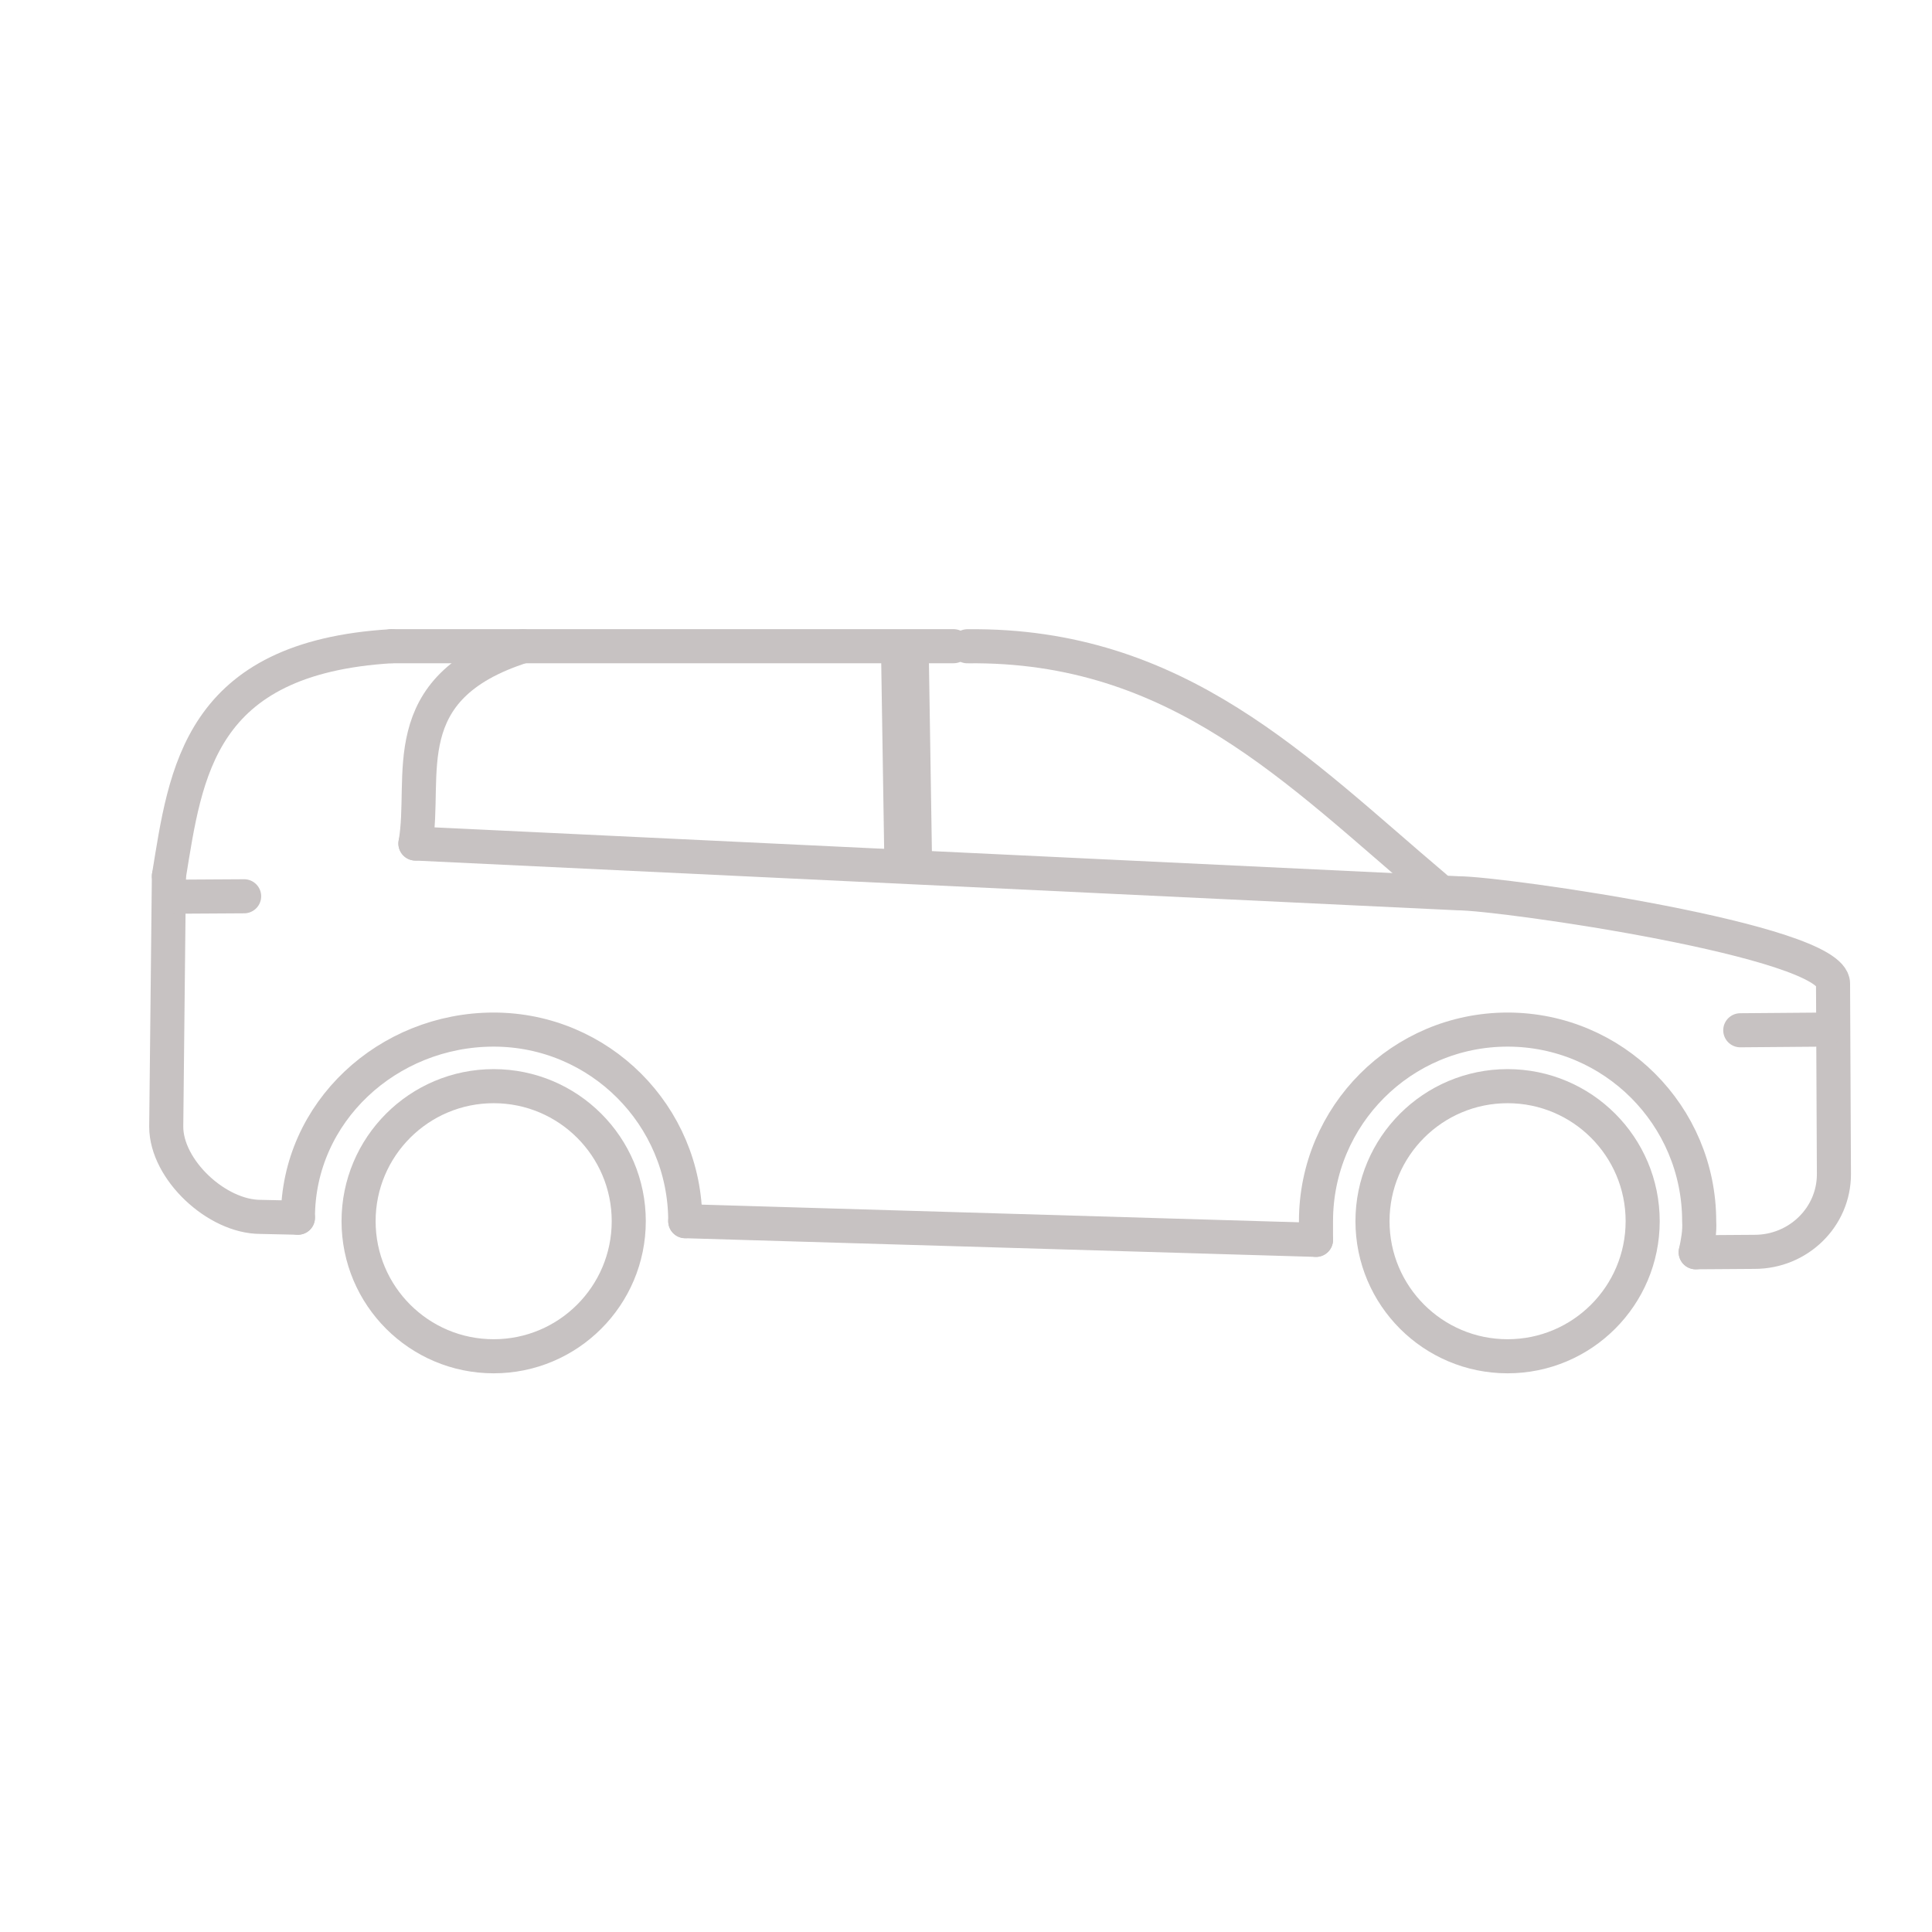 <?xml version="1.0" encoding="UTF-8"?>
<!DOCTYPE svg PUBLIC "-//W3C//DTD SVG 1.1//EN" "http://www.w3.org/Graphics/SVG/1.1/DTD/svg11.dtd">
<svg version="1.1" xmlns="http://www.w3.org/2000/svg" xmlns:xlink="http://www.w3.org/1999/xlink" x="0" y="0" width="28.346" height="28.346" viewBox="0, 0, 28.346, 28.346">
  <g id="SUV">
    <g>
      <path d="M6.095,12.376 L21.392,13.106 C22.036,13.106 26.894,13.802 26.894,14.431 L26.907,17.228 C26.907,17.857 26.386,18.367 25.742,18.367 L24.879,18.373" fill-opacity="0" stroke="#C7C2C2" stroke-width="0.5" stroke-linecap="round" stroke-linejoin="round"/>
      <path d="M19.308,18.191 L10.054,17.917" fill-opacity="0" stroke="#C7C2C2" stroke-width="0.5" stroke-linecap="round" stroke-linejoin="round"/>
      <path d="M4.371,17.866 L3.822,17.854 C3.178,17.854 2.439,17.16 2.439,16.531 L2.478,12.854" fill-opacity="0" stroke="#C7C2C2" stroke-width="0.5" stroke-linecap="round" stroke-linejoin="round"/>
      <path d="M14.193,9.482 C17.279,9.445 19.043,11.316 21.062,13.022" fill-opacity="0" stroke="#C7C2C2" stroke-width="0.5" stroke-linecap="round" stroke-linejoin="round"/>
      <path d="M13.278,9.649 L13.324,12.577" fill-opacity="0" stroke="#C7C2C2" stroke-width="0.7" stroke-linecap="round" stroke-linejoin="round"/>
      <path d="M7.673,9.481 C5.747,10.092 6.27,11.393 6.095,12.376" fill-opacity="0" stroke="#C7C2C2" stroke-width="0.5" stroke-linecap="round" stroke-linejoin="round"/>
      <path d="M2.594,13.156 L3.582,13.15" fill-opacity="0" stroke="#C7C2C2" stroke-width="0.5" stroke-linecap="round" stroke-linejoin="round"/>
      <path d="M25.533,15.116 L26.77,15.106" fill-opacity="0" stroke="#C7C2C2" stroke-width="0.5" stroke-linecap="round" stroke-linejoin="round"/>
      <path d="M4.371,17.866 L4.371,17.866 C4.371,16.314 5.691,15.106 7.243,15.106 C8.795,15.106 10.054,16.365 10.054,17.917" fill-opacity="0" stroke="#C7C2C2" stroke-width="0.5" stroke-linecap="round" stroke-linejoin="round"/>
      <path d="M19.308,18.191 L19.308,17.917 C19.308,16.365 20.567,15.106 22.119,15.106 C23.671,15.106 24.93,16.365 24.93,17.917 C24.94,18.074 24.911,18.221 24.879,18.373" fill-opacity="0" stroke="#C7C2C2" stroke-width="0.5" stroke-linecap="round" stroke-linejoin="round"/>
      <path d="M7.243,19.899 C6.149,19.899 5.261,19.012 5.261,17.917 C5.261,16.823 6.149,15.936 7.243,15.936 C8.337,15.936 9.225,16.823 9.225,17.917 C9.225,19.012 8.337,19.899 7.243,19.899 z" fill-opacity="0" stroke="#C7C2C2" stroke-width="0.5" stroke-linecap="round" stroke-linejoin="round"/>
      <path d="M22.119,19.899 C21.025,19.899 20.137,19.012 20.137,17.917 C20.137,16.823 21.025,15.936 22.119,15.936 C23.213,15.936 24.101,16.823 24.101,17.917 C24.101,19.012 23.213,19.899 22.119,19.899 z" fill-opacity="0" stroke="#C7C2C2" stroke-width="0.5" stroke-linecap="round" stroke-linejoin="round"/>
      <path d="M5.746,9.481 L13.991,9.481" fill-opacity="0" stroke="#C7C2C2" stroke-width="0.5" stroke-linecap="round" stroke-linejoin="round"/>
      <path d="M5.746,9.481 C2.914,9.649 2.726,11.337 2.478,12.854" fill-opacity="0" stroke="#C7C2C2" stroke-width="0.5" stroke-linecap="round" stroke-linejoin="round" id="Shape"/>
    </g>
  </g>
</svg>
